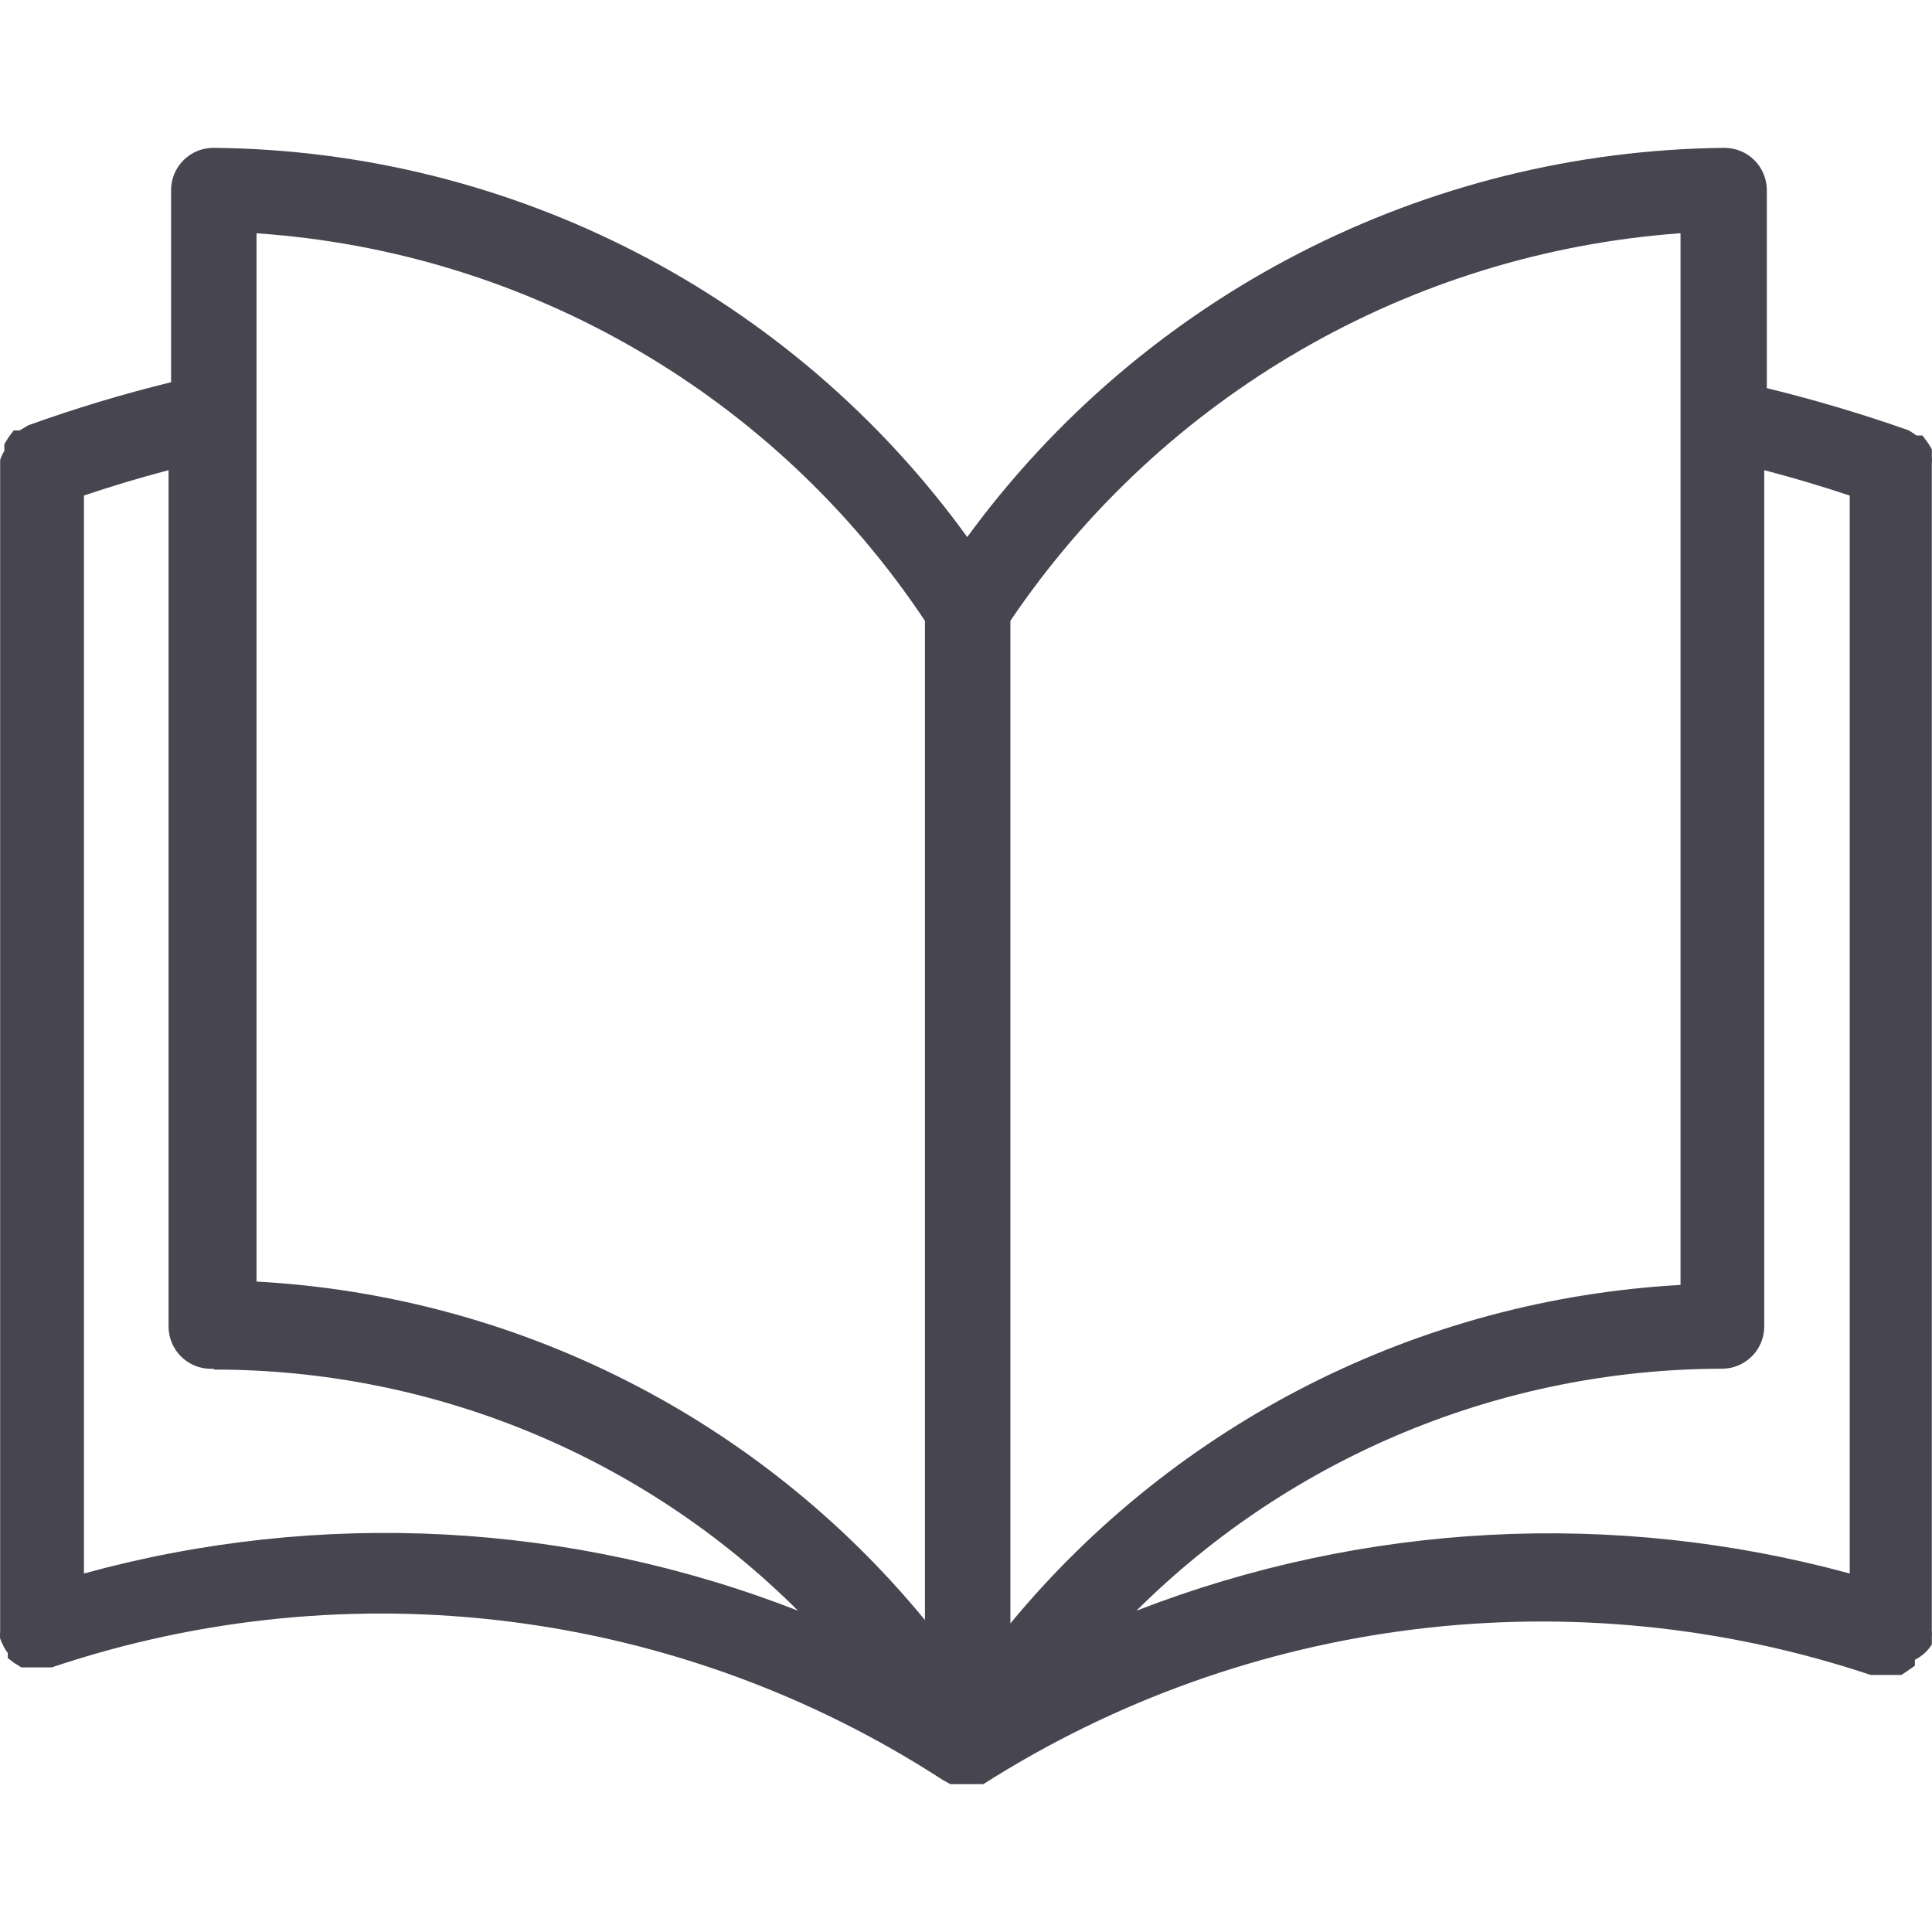 <svg width="36" height="36" viewBox="0 0 36 36" fill="none" xmlns="http://www.w3.org/2000/svg">
<g clip-path="url(#clip0_51_550)">
<path d="M35.996 30.376V8.651C36.001 8.599 36.001 8.546 35.996 8.493C35.999 8.451 35.999 8.409 35.996 8.367L35.917 8.241L35.822 8.115H35.712L35.57 8.02C34.701 7.714 33.817 7.451 32.922 7.232V3.543C32.922 3.108 32.569 2.755 32.133 2.755C26.549 2.812 21.32 5.499 18.023 10.007C14.758 5.496 9.545 2.804 3.976 2.755C3.541 2.755 3.188 3.108 3.188 3.543V7.122C2.286 7.343 1.397 7.611 0.524 7.926L0.366 8.02H0.256L0.161 8.146L0.082 8.273C0.079 8.315 0.079 8.357 0.082 8.399C0.049 8.453 0.022 8.511 0.003 8.572V30.392C-0.001 30.439 -0.001 30.486 0.003 30.533C0.016 30.571 0.032 30.608 0.051 30.644C0.076 30.7 0.107 30.753 0.145 30.801V30.896L0.271 30.991L0.398 31.069H0.508H0.697H0.823H0.965C6.529 29.198 12.642 29.971 17.566 33.166L17.708 33.245H17.945H18.181H18.323C23.248 30.11 29.323 29.363 34.861 31.211H35.003H35.129H35.318H35.428L35.57 31.117L35.681 31.038V30.927C35.81 30.864 35.919 30.766 35.996 30.644C35.999 30.602 35.999 30.56 35.996 30.518C36 30.47 36 30.423 35.996 30.376ZM1.564 29.32V9.234C2.058 9.066 2.584 8.908 3.141 8.761V24.716C3.14 25.151 3.492 25.505 3.928 25.506C3.944 25.506 3.96 25.505 3.976 25.504L3.992 25.52C8.07 25.519 11.982 27.134 14.87 30.013C10.625 28.356 5.959 28.113 1.564 29.32ZM17.235 30.187C14.15 26.433 9.632 24.145 4.78 23.88V4.347C9.828 4.689 14.43 7.357 17.235 11.568V30.187ZM18.827 30.25V11.568C21.659 7.378 26.254 4.717 31.298 4.347H31.314V23.943C26.454 24.213 21.928 26.499 18.827 30.25ZM34.467 29.32C30.076 28.123 25.418 28.366 21.176 30.013C24.077 27.131 27.997 25.511 32.086 25.504C32.522 25.504 32.874 25.151 32.874 24.716V8.761C33.4 8.898 33.931 9.056 34.467 9.234V29.32H34.467Z" fill="#464550"/>
</g>
<defs>
<clipPath id="clip0_51_550">
<rect width="36" height="36" fill="white"/>
</clipPath>
</defs>
</svg>

